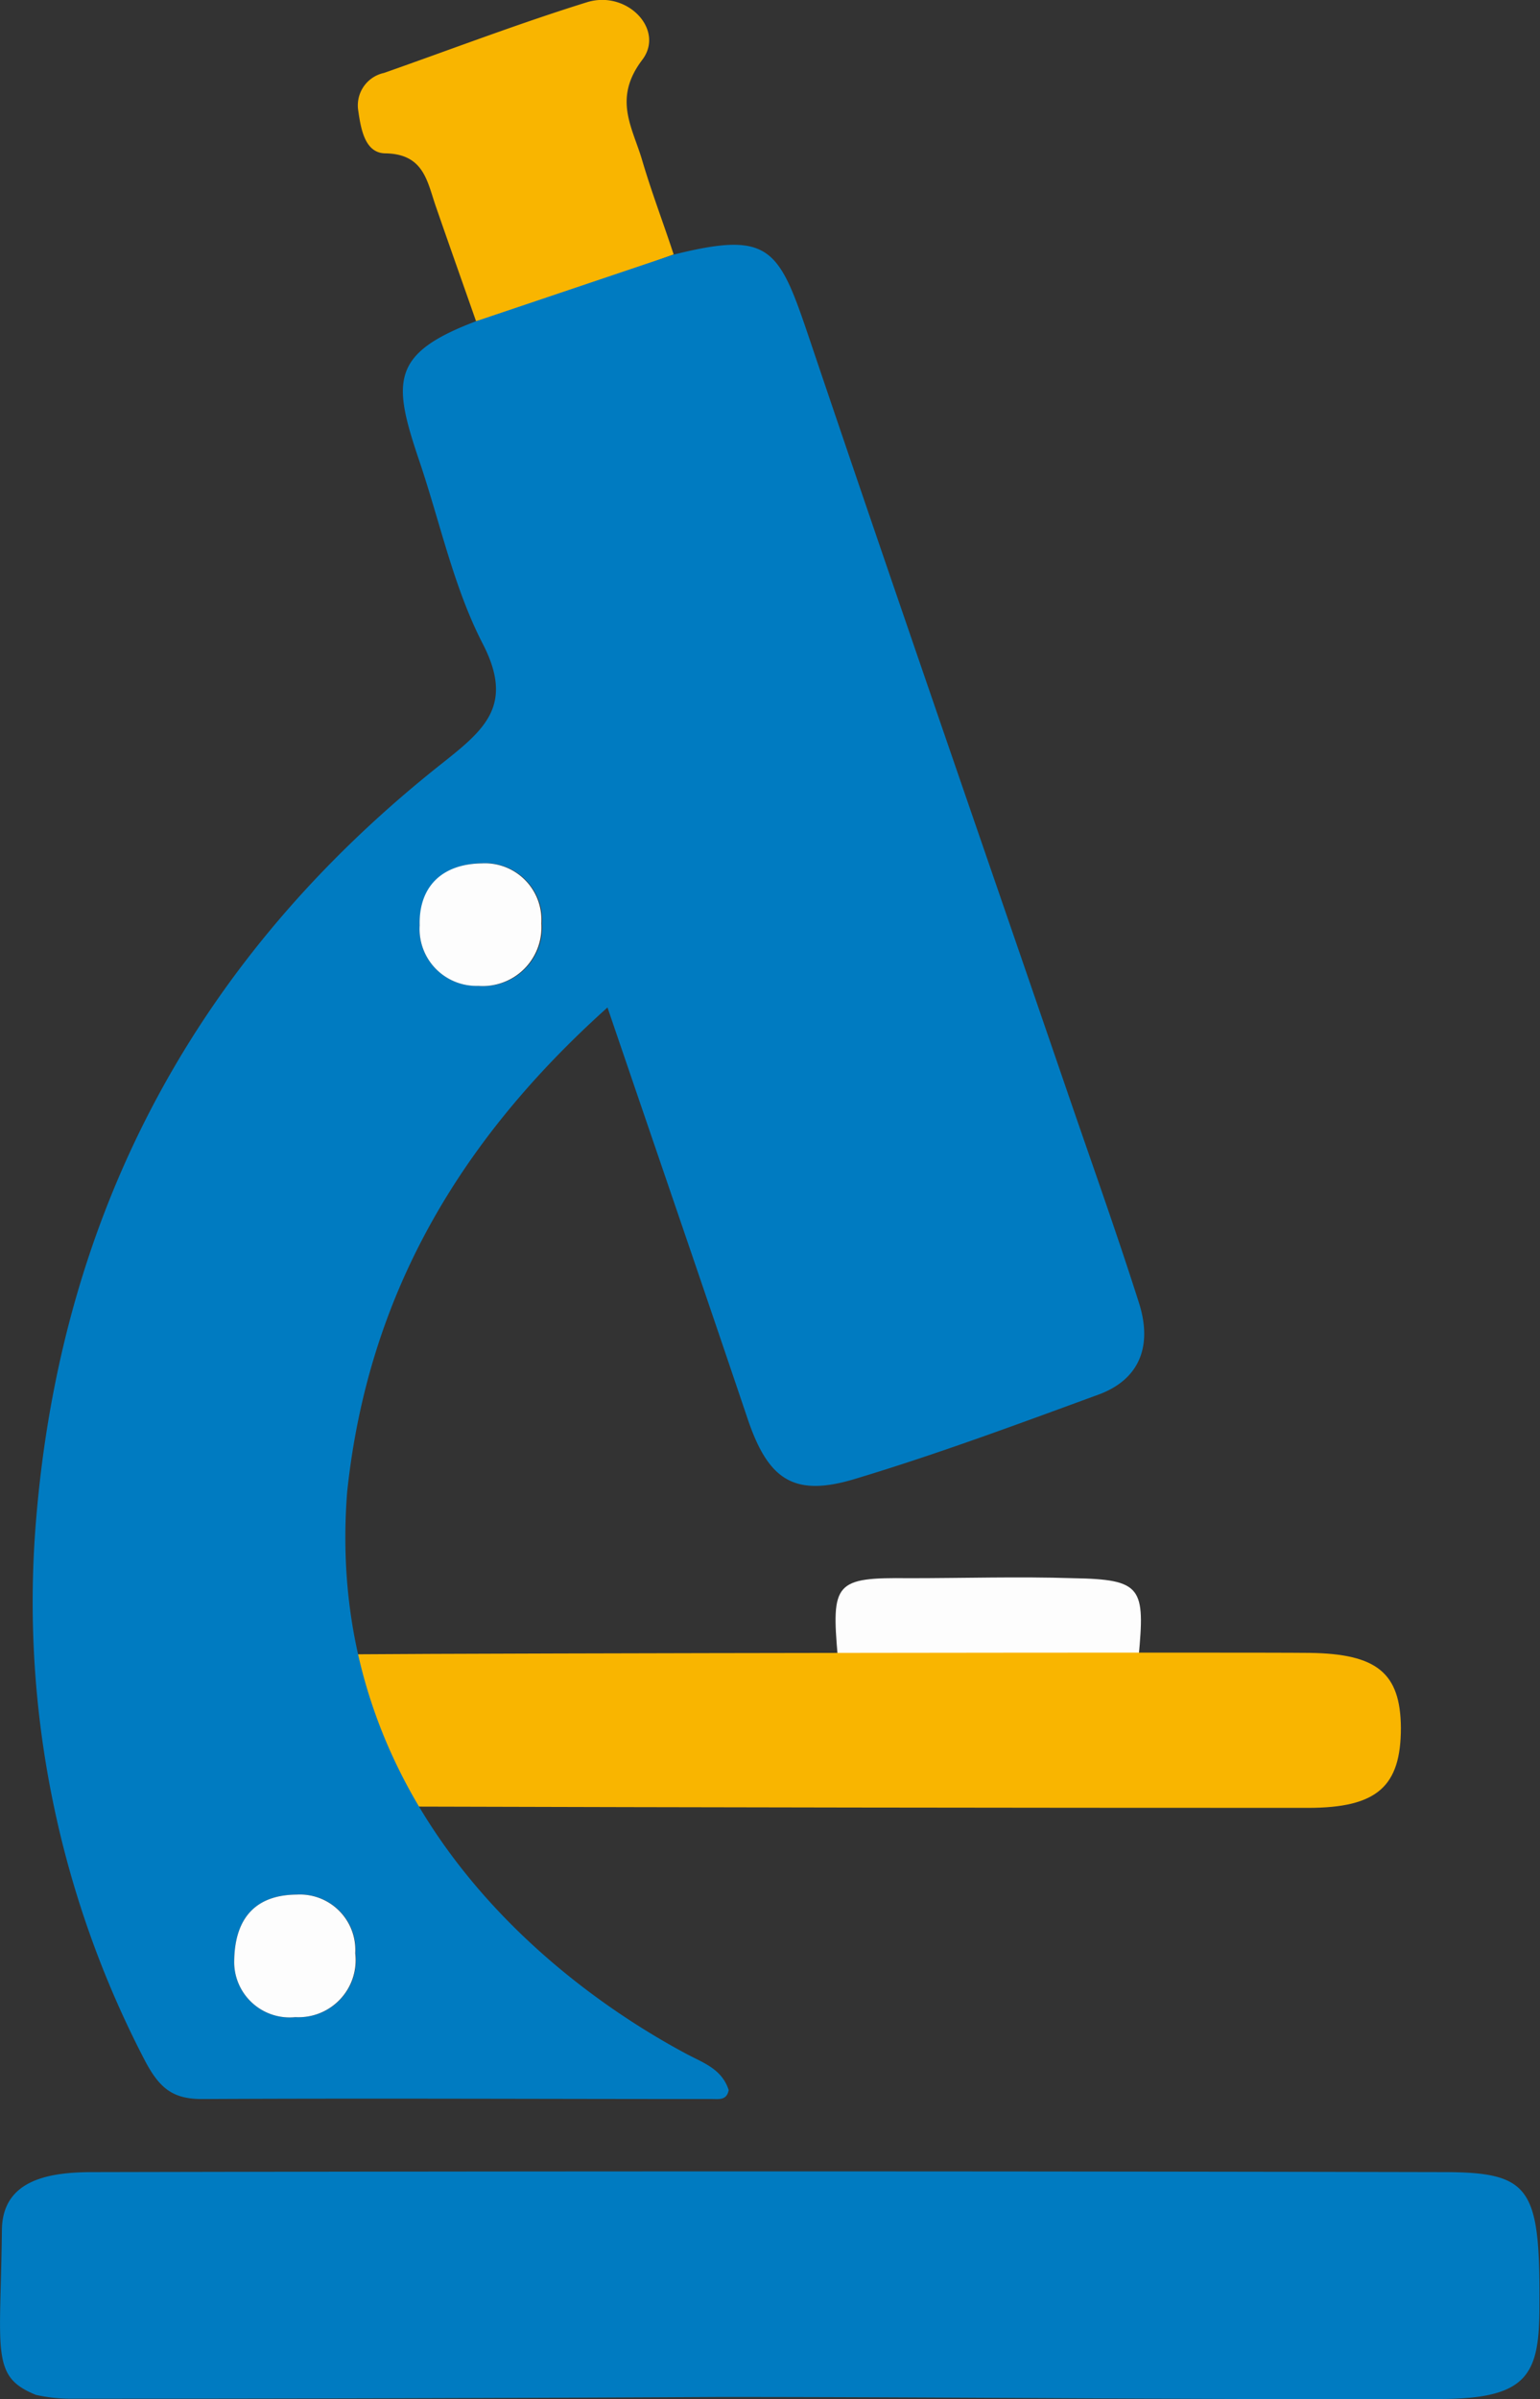 <svg id="Слой_1" data-name="Слой 1" xmlns="http://www.w3.org/2000/svg" viewBox="0 0 104.95 163.47"><rect x="0" y="0" width="104.95" height="163.47" fill="#333333" stroke="none"/><defs><style>.cls-1{fill:#fdfdfd;}.cls-2{fill:#f9b500;}.cls-3{fill:#007bc1;}</style></defs><title>our-ideas-figure-3</title><path class="cls-1" d="M589.91,737c-6.83.36-13.66.31-20.49,0-.46-5.13-.2-5.48,4.84-5.42,3.74,0,7.44-.12,11.18,0C590.18,731.66,590.36,732.21,589.91,737Z" transform="translate(-512.32 -624.04)"/><path class="cls-2" d="M539.65,747.14c-3-2.83-3.93-6.4-3.77-10.37,11.18-.09,61.81-.15,65.69-.1,4.58.06,6.19,1.36,6.22,5.1,0,4-1.61,5.46-6.34,5.46Q570.55,747.23,539.65,747.14Z" transform="translate(-512.32 -624.04)"/><path class="cls-2" d="M558.23,641.38c-4.47,1.59-8.78,3.62-13.47,4.54-.91-2.6-1.83-5.19-2.73-7.79-.6-1.72-.81-3.59-3.43-3.64-1.43,0-1.69-1.7-1.87-2.94a2.26,2.26,0,0,1,1.76-2.54c4.61-1.62,9.18-3.37,13.84-4.82,2.73-.84,5.33,1.88,3.75,3.94-2,2.65-.66,4.58,0,6.82S557.53,639.24,558.23,641.38Z" transform="translate(-512.32 -624.04)"/><path class="cls-3" d="M610.75,772.05q-46-.1-92.07,0c-2.87,0-6.19.44-6.23,3.93-.09,8.38-.78,10,2.32,11.25a10.88,10.88,0,0,0,2.5.26q22.08,0,44.14-.12c16.35,0,32.69.2,49,.14,6.08,0,6.82-1.69,6.82-6.34C617.28,773.15,616.66,772.06,610.75,772.05Z" transform="translate(-512.32 -624.04)"/><path class="cls-3" d="M589.94,712.82c-1.48-4.65-3.12-9.25-4.71-13.88-5.89-17.18-11.85-34.34-17.66-51.55-2.16-6.41-2.64-7.67-9.34-6l-13.47,4.54c-5.88,2.22-5.68,4.16-3.84,9.59,1.4,4.15,2.32,8.55,4.3,12.39,2.16,4.19.12,5.85-2.79,8.16-16.66,13.18-25.95,30.46-27.66,51.65a67.62,67.62,0,0,0,7.43,36.74c1,1.9,1.92,2.62,3.92,2.61,11.58-.06,23.16,0,34.73,0,.46,0,1,.1,1.13-.61-.48-1.49-1.82-1.88-3-2.53-9.54-5.13-24.65-17.35-23-38.24,1.41-13.33,7.59-23.89,17.74-33,3.32,9.74,6.46,18.87,9.54,28,1.4,4.16,3.13,5.39,7.31,4.13,5.65-1.7,11.18-3.76,16.72-5.79C590.15,717.92,590.81,715.55,589.94,712.82Zm-53.39,44.32a3.89,3.89,0,0,1-4.08,4.35,3.78,3.78,0,0,1-4.19-3.7c0-3.34,1.74-4.63,4.25-4.65A3.78,3.78,0,0,1,536.55,757.14Zm8.37-65.92a3.88,3.88,0,0,1-4-4.12c0-2.58,1.51-4.19,4.28-4.24a3.87,3.87,0,0,1,4.06,4.1A4,4,0,0,1,544.92,691.22Z" transform="translate(-512.32 -624.04)"/><path class="cls-1" d="M528.28,757.79c0-3.34,1.74-4.63,4.25-4.65a3.78,3.78,0,0,1,4,4,3.89,3.89,0,0,1-4.08,4.35A3.78,3.78,0,0,1,528.28,757.79Z" transform="translate(-512.32 -624.04)"/><path class="cls-1" d="M545.16,682.87a3.85,3.85,0,0,1,4.05,4.09,4,4,0,0,1-4.29,4.26,3.88,3.88,0,0,1-4-4.12C540.85,684.52,542.38,682.91,545.16,682.87Z" transform="translate(-512.32 -624.04)"/></svg>